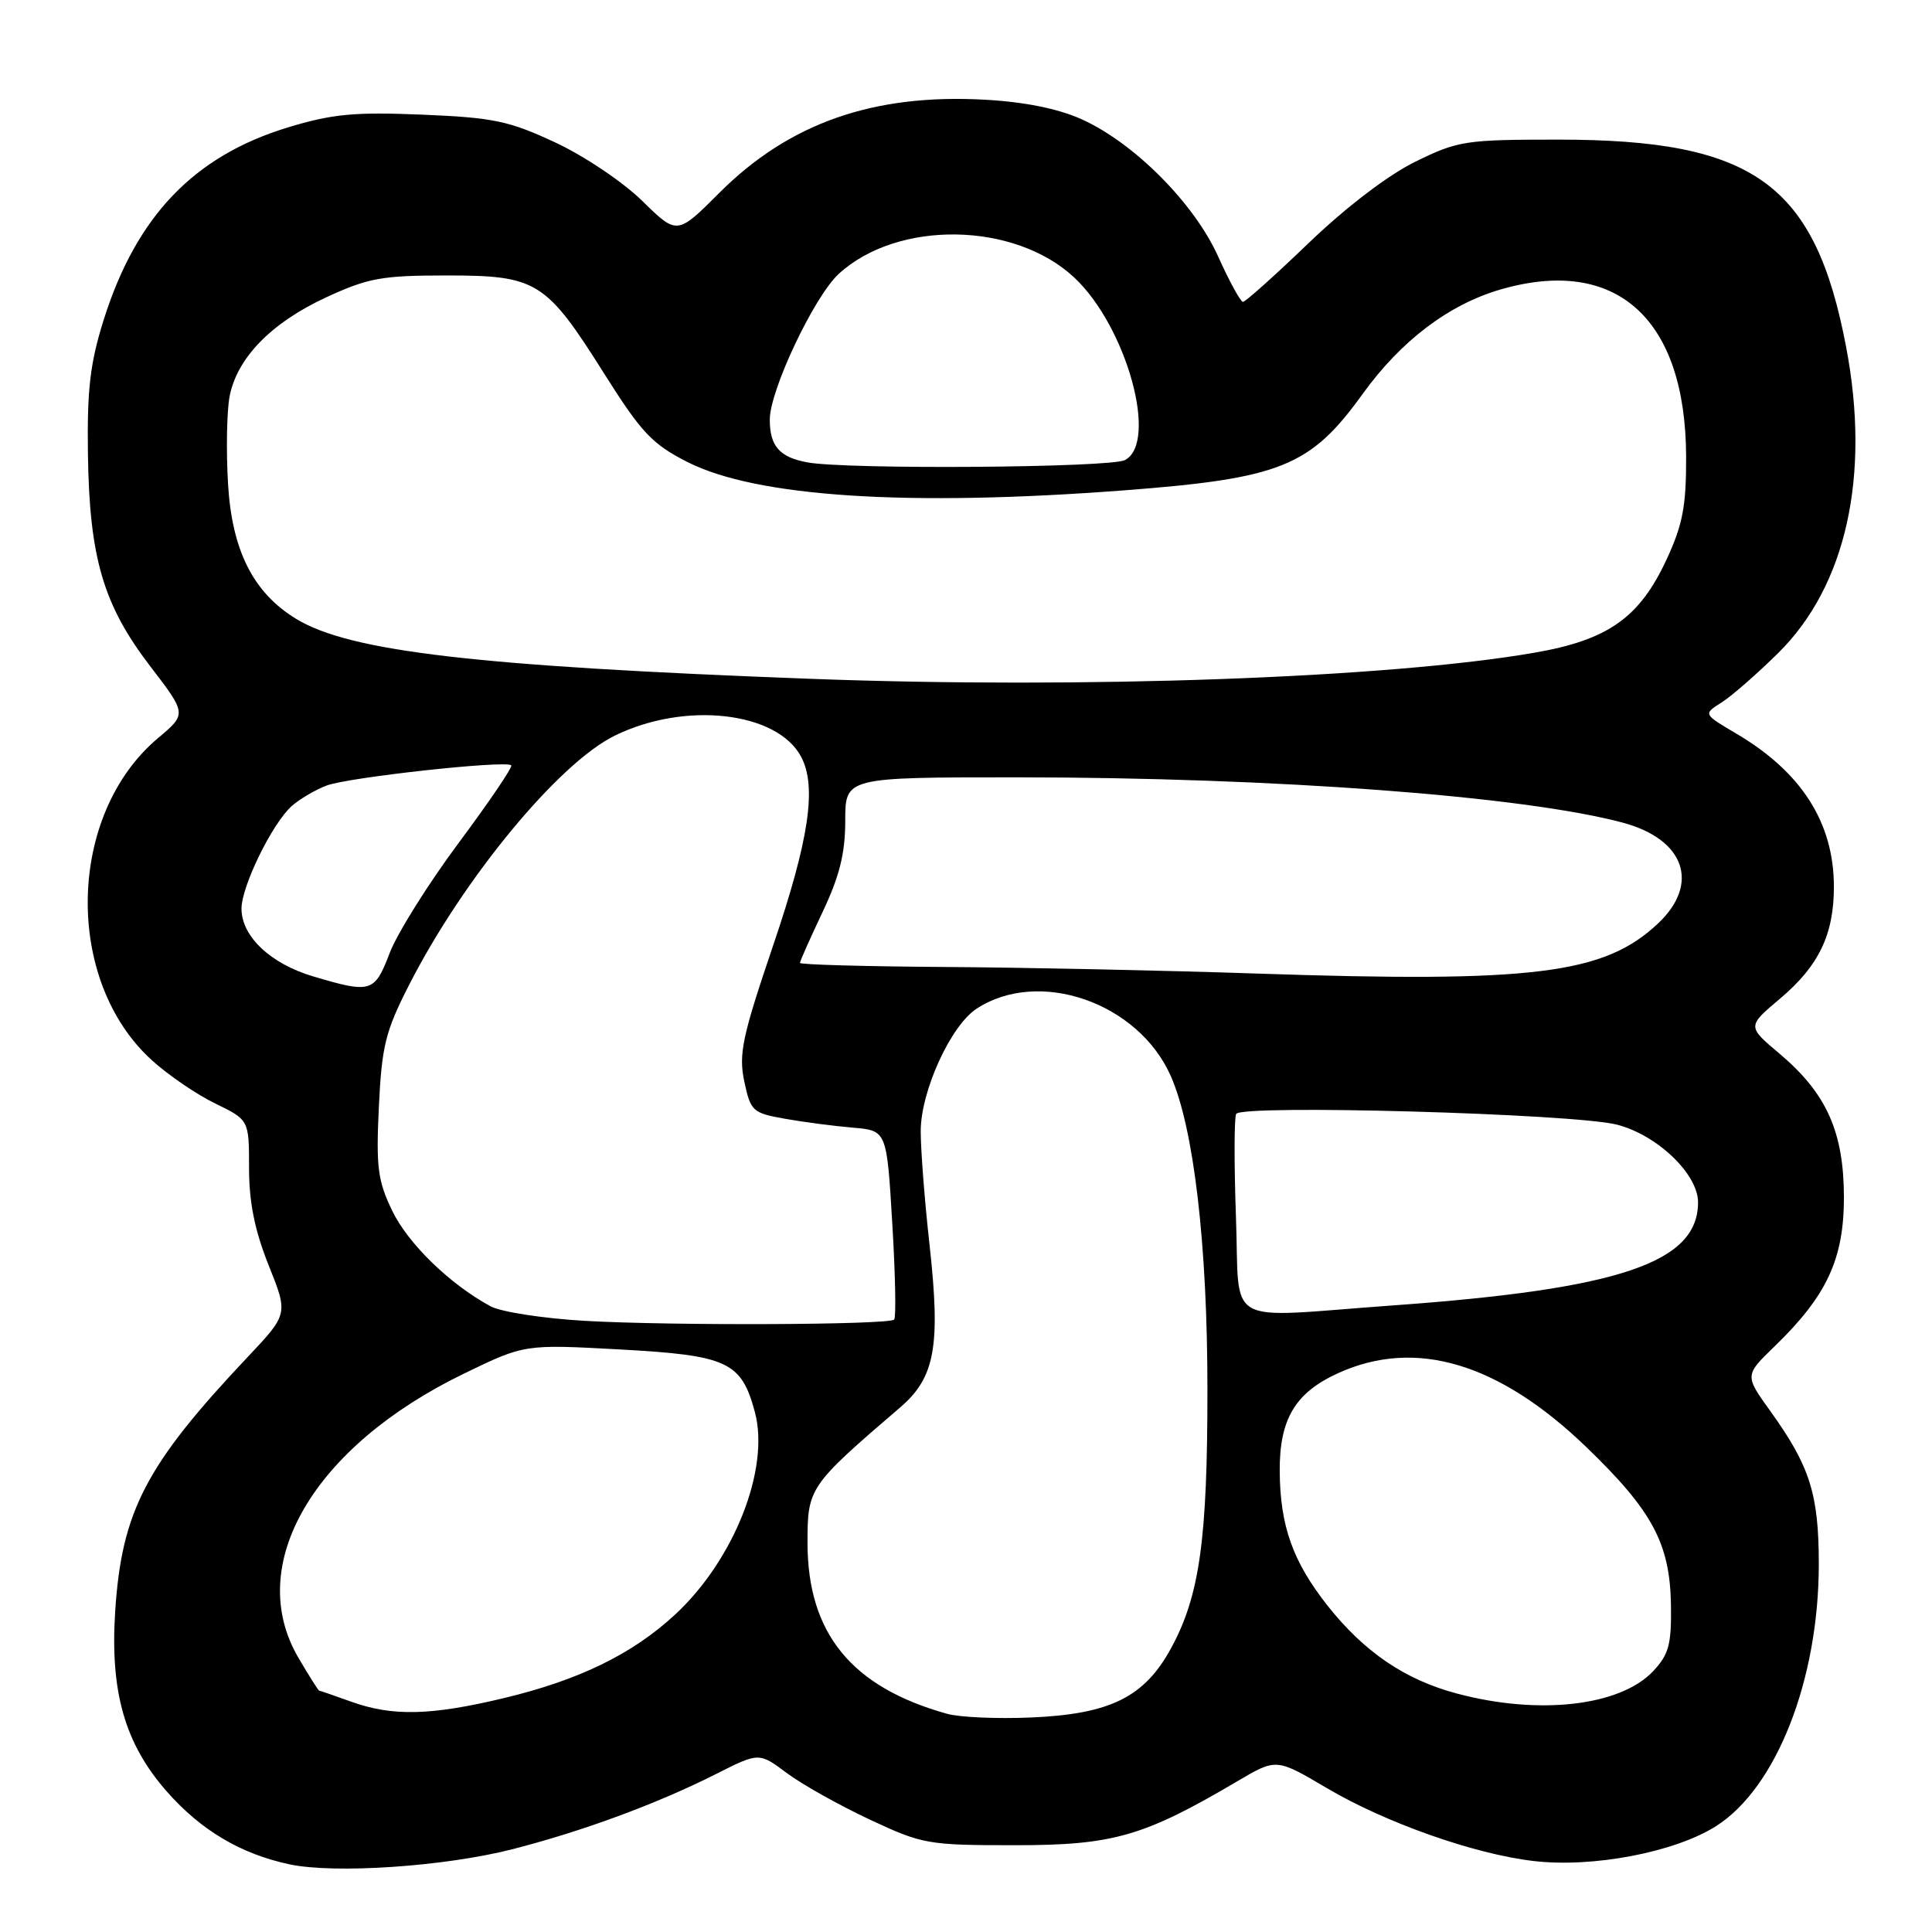 <?xml version="1.0" encoding="UTF-8" standalone="no"?>
<!DOCTYPE svg PUBLIC "-//W3C//DTD SVG 1.1//EN" "http://www.w3.org/Graphics/SVG/1.1/DTD/svg11.dtd" >
<svg xmlns="http://www.w3.org/2000/svg" xmlns:xlink="http://www.w3.org/1999/xlink" version="1.1" viewBox="0 0 256 256">
 <g >
 <path fill="currentColor"
d=" M 67.86 245.04 C 77.17 242.66 87.04 239.02 94.83 235.09 C 100.57 232.19 100.57 232.19 104.23 234.92 C 106.24 236.43 111.18 239.19 115.20 241.08 C 122.24 244.38 122.93 244.50 134.50 244.50 C 147.52 244.50 151.55 243.34 163.98 236.01 C 169.12 232.98 169.12 232.98 175.81 236.93 C 183.58 241.52 195.33 245.67 203.18 246.59 C 211.04 247.52 221.92 245.44 227.39 241.97 C 235.38 236.90 241.00 222.58 241.00 207.26 C 241.00 197.99 239.83 194.28 234.58 186.98 C 231.17 182.24 231.17 182.24 235.17 178.37 C 242.08 171.68 244.33 166.82 244.33 158.63 C 244.31 149.96 242.03 144.88 235.79 139.61 C 231.50 136.00 231.50 136.00 235.88 132.31 C 241.00 127.99 243.00 123.84 243.00 117.50 C 243.00 109.03 238.72 102.31 230.09 97.22 C 225.68 94.62 225.68 94.62 228.09 93.10 C 229.42 92.27 232.80 89.31 235.61 86.54 C 244.62 77.65 247.87 63.08 244.63 46.02 C 240.52 24.34 232.43 18.50 206.50 18.50 C 194.16 18.50 193.20 18.65 187.55 21.42 C 183.94 23.19 178.38 27.43 173.44 32.17 C 168.96 36.48 165.02 40.00 164.70 40.00 C 164.38 40.00 162.91 37.31 161.43 34.03 C 158.25 26.93 150.24 18.89 143.25 15.77 C 140.16 14.39 135.68 13.49 130.46 13.21 C 115.70 12.40 104.55 16.32 95.32 25.55 C 89.72 31.15 89.72 31.15 85.11 26.63 C 82.57 24.13 77.39 20.65 73.56 18.87 C 67.43 16.01 65.37 15.58 55.90 15.19 C 46.95 14.82 44.02 15.10 38.16 16.88 C 25.70 20.67 18.06 28.65 13.74 42.38 C 11.94 48.09 11.53 51.61 11.65 60.15 C 11.85 73.91 13.68 80.15 19.89 88.26 C 24.75 94.60 24.75 94.60 20.95 97.79 C 8.86 107.94 8.45 129.95 20.16 140.52 C 22.31 142.47 26.08 145.04 28.54 146.23 C 33.00 148.40 33.00 148.40 33.00 154.78 C 33.00 159.31 33.75 163.03 35.59 167.64 C 38.19 174.12 38.19 174.12 32.82 179.81 C 19.30 194.13 16.12 200.24 15.26 213.55 C 14.58 224.20 16.55 231.07 22.10 237.38 C 26.62 242.52 31.89 245.65 38.34 247.03 C 44.34 248.31 58.88 247.33 67.86 245.04 Z  M 125.50 227.09 C 112.82 223.56 107.00 216.42 107.00 204.41 C 107.00 197.14 107.18 196.87 119.30 186.47 C 123.90 182.52 124.65 178.37 123.17 164.95 C 122.52 159.15 122.00 152.38 122.00 149.90 C 122.00 144.60 125.96 135.91 129.40 133.66 C 137.64 128.26 150.82 132.82 155.13 142.57 C 158.18 149.46 159.99 164.86 159.99 184.07 C 160.00 203.98 158.96 211.40 155.21 218.33 C 151.66 224.89 147.11 227.14 136.55 227.58 C 132.12 227.77 127.15 227.55 125.50 227.09 Z  M 46.50 225.47 C 44.30 224.68 42.41 224.02 42.29 224.02 C 42.18 224.01 40.94 222.05 39.54 219.66 C 32.34 207.38 41.49 191.69 61.50 182.00 C 69.50 178.12 69.50 178.12 82.15 178.81 C 96.41 179.59 98.23 180.43 100.02 187.09 C 102.05 194.61 97.26 206.74 89.41 213.98 C 83.75 219.20 76.72 222.62 66.76 225.01 C 57.06 227.33 51.99 227.45 46.50 225.47 Z  M 193.00 224.39 C 186.15 222.56 180.76 218.89 175.91 212.76 C 171.31 206.94 169.61 202.18 169.57 194.93 C 169.53 188.04 171.62 184.53 177.33 181.94 C 187.58 177.29 198.61 180.58 210.20 191.75 C 218.96 200.19 221.28 204.53 221.41 212.66 C 221.49 217.89 221.13 219.22 219.07 221.42 C 214.70 226.08 203.89 227.31 193.00 224.39 Z  M 77.50 175.02 C 72.00 174.70 66.38 173.84 65.00 173.09 C 59.61 170.17 54.09 164.81 51.98 160.45 C 50.06 156.48 49.82 154.68 50.20 146.69 C 50.59 138.59 51.06 136.67 54.21 130.50 C 61.41 116.39 74.02 101.12 81.47 97.47 C 90.78 92.91 102.94 94.29 106.14 100.25 C 108.26 104.22 107.23 111.20 102.43 125.32 C 98.34 137.39 97.86 139.66 98.62 143.29 C 99.46 147.24 99.72 147.48 104.00 148.24 C 106.47 148.68 110.53 149.21 113.00 149.42 C 117.50 149.80 117.50 149.80 118.23 162.09 C 118.64 168.84 118.75 174.59 118.48 174.85 C 117.77 175.56 89.05 175.68 77.50 175.02 Z  M 163.77 161.25 C 163.52 154.24 163.53 148.10 163.80 147.60 C 164.51 146.32 208.52 147.56 214.25 149.02 C 219.59 150.39 225.00 155.57 225.00 159.31 C 225.00 167.31 214.62 170.81 184.50 172.98 C 161.75 174.62 164.32 176.08 163.77 161.25 Z  M 41.50 129.38 C 35.84 127.70 32.00 124.07 32.00 120.41 C 32.00 117.44 36.04 109.17 38.64 106.82 C 39.67 105.90 41.75 104.67 43.27 104.09 C 46.12 103.00 67.05 100.71 67.74 101.41 C 67.96 101.63 64.83 106.24 60.79 111.67 C 56.75 117.10 52.63 123.67 51.64 126.27 C 49.63 131.52 49.19 131.66 41.50 129.38 Z  M 166.50 129.00 C 154.40 128.59 135.84 128.20 125.25 128.13 C 114.66 128.06 106.00 127.82 106.00 127.59 C 106.00 127.36 107.35 124.33 109.00 120.84 C 111.25 116.09 112.00 113.06 112.00 108.75 C 112.00 103.00 112.00 103.00 134.75 103.00 C 168.95 103.01 201.88 105.48 215.04 109.01 C 223.25 111.22 225.29 117.11 219.68 122.38 C 212.56 129.08 203.21 130.24 166.50 129.00 Z  M 107.50 89.95 C 63.14 88.29 46.36 86.33 39.25 82.01 C 33.54 78.53 30.72 72.93 30.21 64.02 C 29.96 59.68 30.05 54.52 30.42 52.55 C 31.38 47.45 35.95 42.76 43.22 39.40 C 48.78 36.83 50.61 36.50 59.18 36.50 C 71.16 36.50 72.33 37.23 80.11 49.59 C 85.01 57.35 86.42 58.85 91.11 61.23 C 100.26 65.86 120.26 67.16 149.00 64.97 C 169.72 63.39 173.63 61.81 180.55 52.21 C 185.65 45.14 191.96 40.36 198.82 38.36 C 214.16 33.91 223.36 42.19 223.42 60.50 C 223.44 67.05 222.97 69.52 220.84 74.11 C 217.25 81.86 213.08 84.80 203.31 86.49 C 183.99 89.84 143.54 91.30 107.50 89.95 Z  M 107.00 61.27 C 103.29 60.59 102.00 59.12 102.00 55.60 C 102.00 51.71 107.88 39.29 111.13 36.30 C 118.93 29.12 134.45 29.37 142.36 36.79 C 149.27 43.27 153.52 58.58 149.07 60.96 C 147.17 61.98 112.24 62.23 107.00 61.27 Z "/>
</g>
</svg>